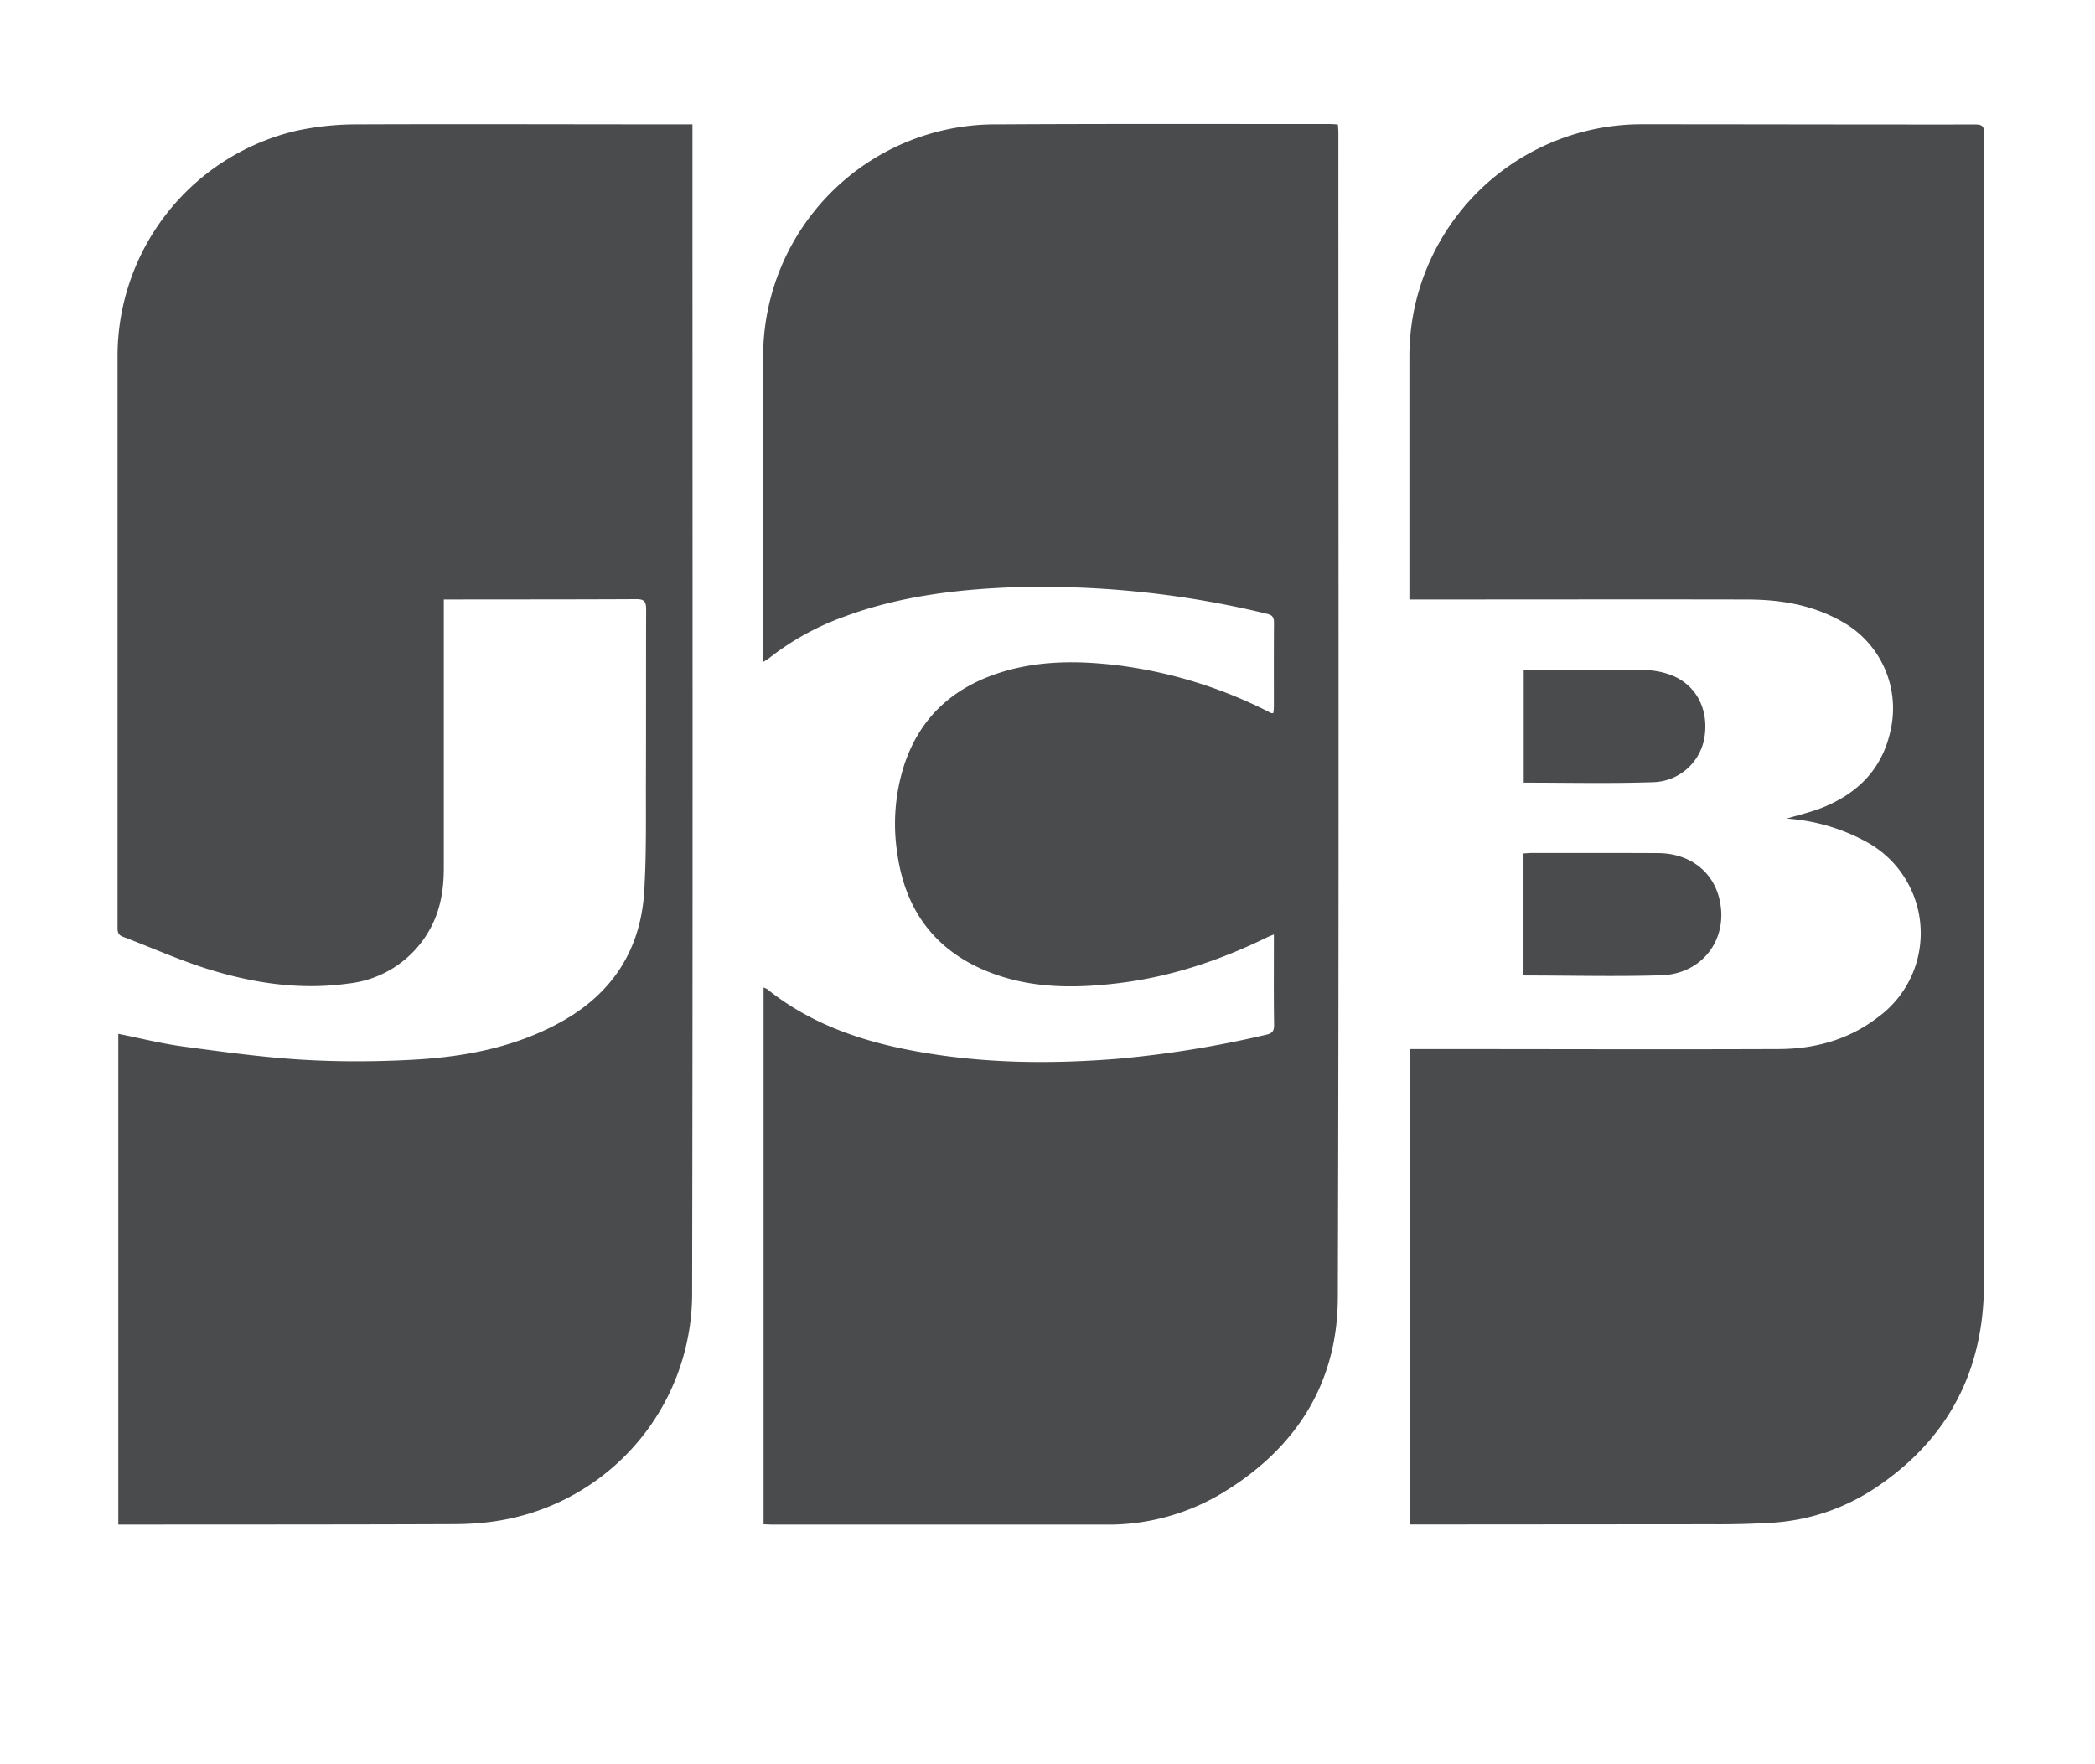 <svg xmlns="http://www.w3.org/2000/svg" width="19" height="16"><g fill="#494B4D" fill-rule="evenodd"><path d="M4.025 5.437v2.437c0 .198-.032.39-.132.564a.961.961 0 0 1-.734.482c-.438.062-.868-.004-1.285-.135-.258-.082-.507-.194-.761-.29-.048-.019-.047-.052-.047-.091V3.214a2.1 2.1 0 0 1 1.621-2.028 2.58 2.58 0 0 1 .532-.058c.992-.004 1.984 0 2.975 0h.086v.086c0 3.51.004 7.02-.003 10.53a2.088 2.088 0 0 1-1.69 2.036c-.151.03-.308.042-.462.043-.99.004-1.979.003-2.968.004h-.084V9.376c.194.039.386.087.581.114.359.048.719.098 1.08.12.328.02.66.019.988.002.476-.024.943-.109 1.368-.345.466-.259.723-.658.753-1.19.02-.333.014-.668.015-1.002.002-.516 0-1.032.002-1.548 0-.072-.018-.094-.092-.093-.552.003-1.104.002-1.656.003h-.087zm2.9 8.387V8.956c.014.006.025.009.033.015.385.309.835.466 1.311.556.62.118 1.244.125 1.87.075a9.69 9.69 0 0 0 1.341-.217c.053-.011.075-.029.075-.087-.004-.246-.002-.493-.002-.739v-.084c-.03.012-.05.02-.07.03-.421.205-.86.352-1.327.41-.41.051-.816.052-1.206-.107-.479-.196-.741-.561-.812-1.067a1.744 1.744 0 0 1 .066-.814c.159-.467.497-.733.962-.855.33-.085.662-.077.996-.035a4.17 4.17 0 0 1 1.366.43c.004.002.009 0 .02 0 .002-.019.005-.039.005-.059 0-.253-.001-.507.001-.76 0-.045-.011-.068-.058-.08a8.626 8.626 0 0 0-2.358-.24c-.504.022-1.003.087-1.48.264a2.42 2.42 0 0 0-.687.38l-.05.032V3.238a2.106 2.106 0 0 1 2.125-2.11c1.006-.006 2.012-.003 3.018-.003.021 0 .042.002.07.004.002.03.004.058.004.086 0 3.518.006 7.035-.005 10.553-.002.797-.399 1.394-1.084 1.794a2.006 2.006 0 0 1-1.028.265H6.996l-.072-.003zm5.86.002V9.514h.094c1.082 0 2.165.004 3.247 0 .329 0 .639-.083.905-.288a.943.943 0 0 0-.117-1.598 1.75 1.75 0 0 0-.71-.204c.119-.036.232-.061.337-.105.317-.131.534-.354.606-.7a.9.9 0 0 0-.446-.984c-.268-.152-.561-.198-.862-.198-.985-.002-1.97 0-2.954 0h-.103V3.227a2.107 2.107 0 0 1 2.112-2.1c1.008 0 2.016.003 3.024.002.08 0 .075.04.075.094v10.43c-.004.778-.323 1.393-.968 1.83-.281.19-.596.301-.936.326a8.198 8.198 0 0 1-.565.015l-2.66.002h-.078z"/><path d="M13.817 8.84v-1.1c.024-.001.047-.004.07-.004.384 0 .768-.001 1.152.001.274.002.483.155.549.395.1.365-.136.7-.52.713-.41.013-.82.002-1.231.002-.004 0-.008-.003-.02-.008zm.002-1.742v-1.02c.023-.001.043-.004.064-.004.344 0 .688-.003 1.031.003a.707.707 0 0 1 .263.054c.218.095.322.317.28.563a.485.485 0 0 1-.47.4c-.386.013-.773.004-1.168.004z"/></g></svg>